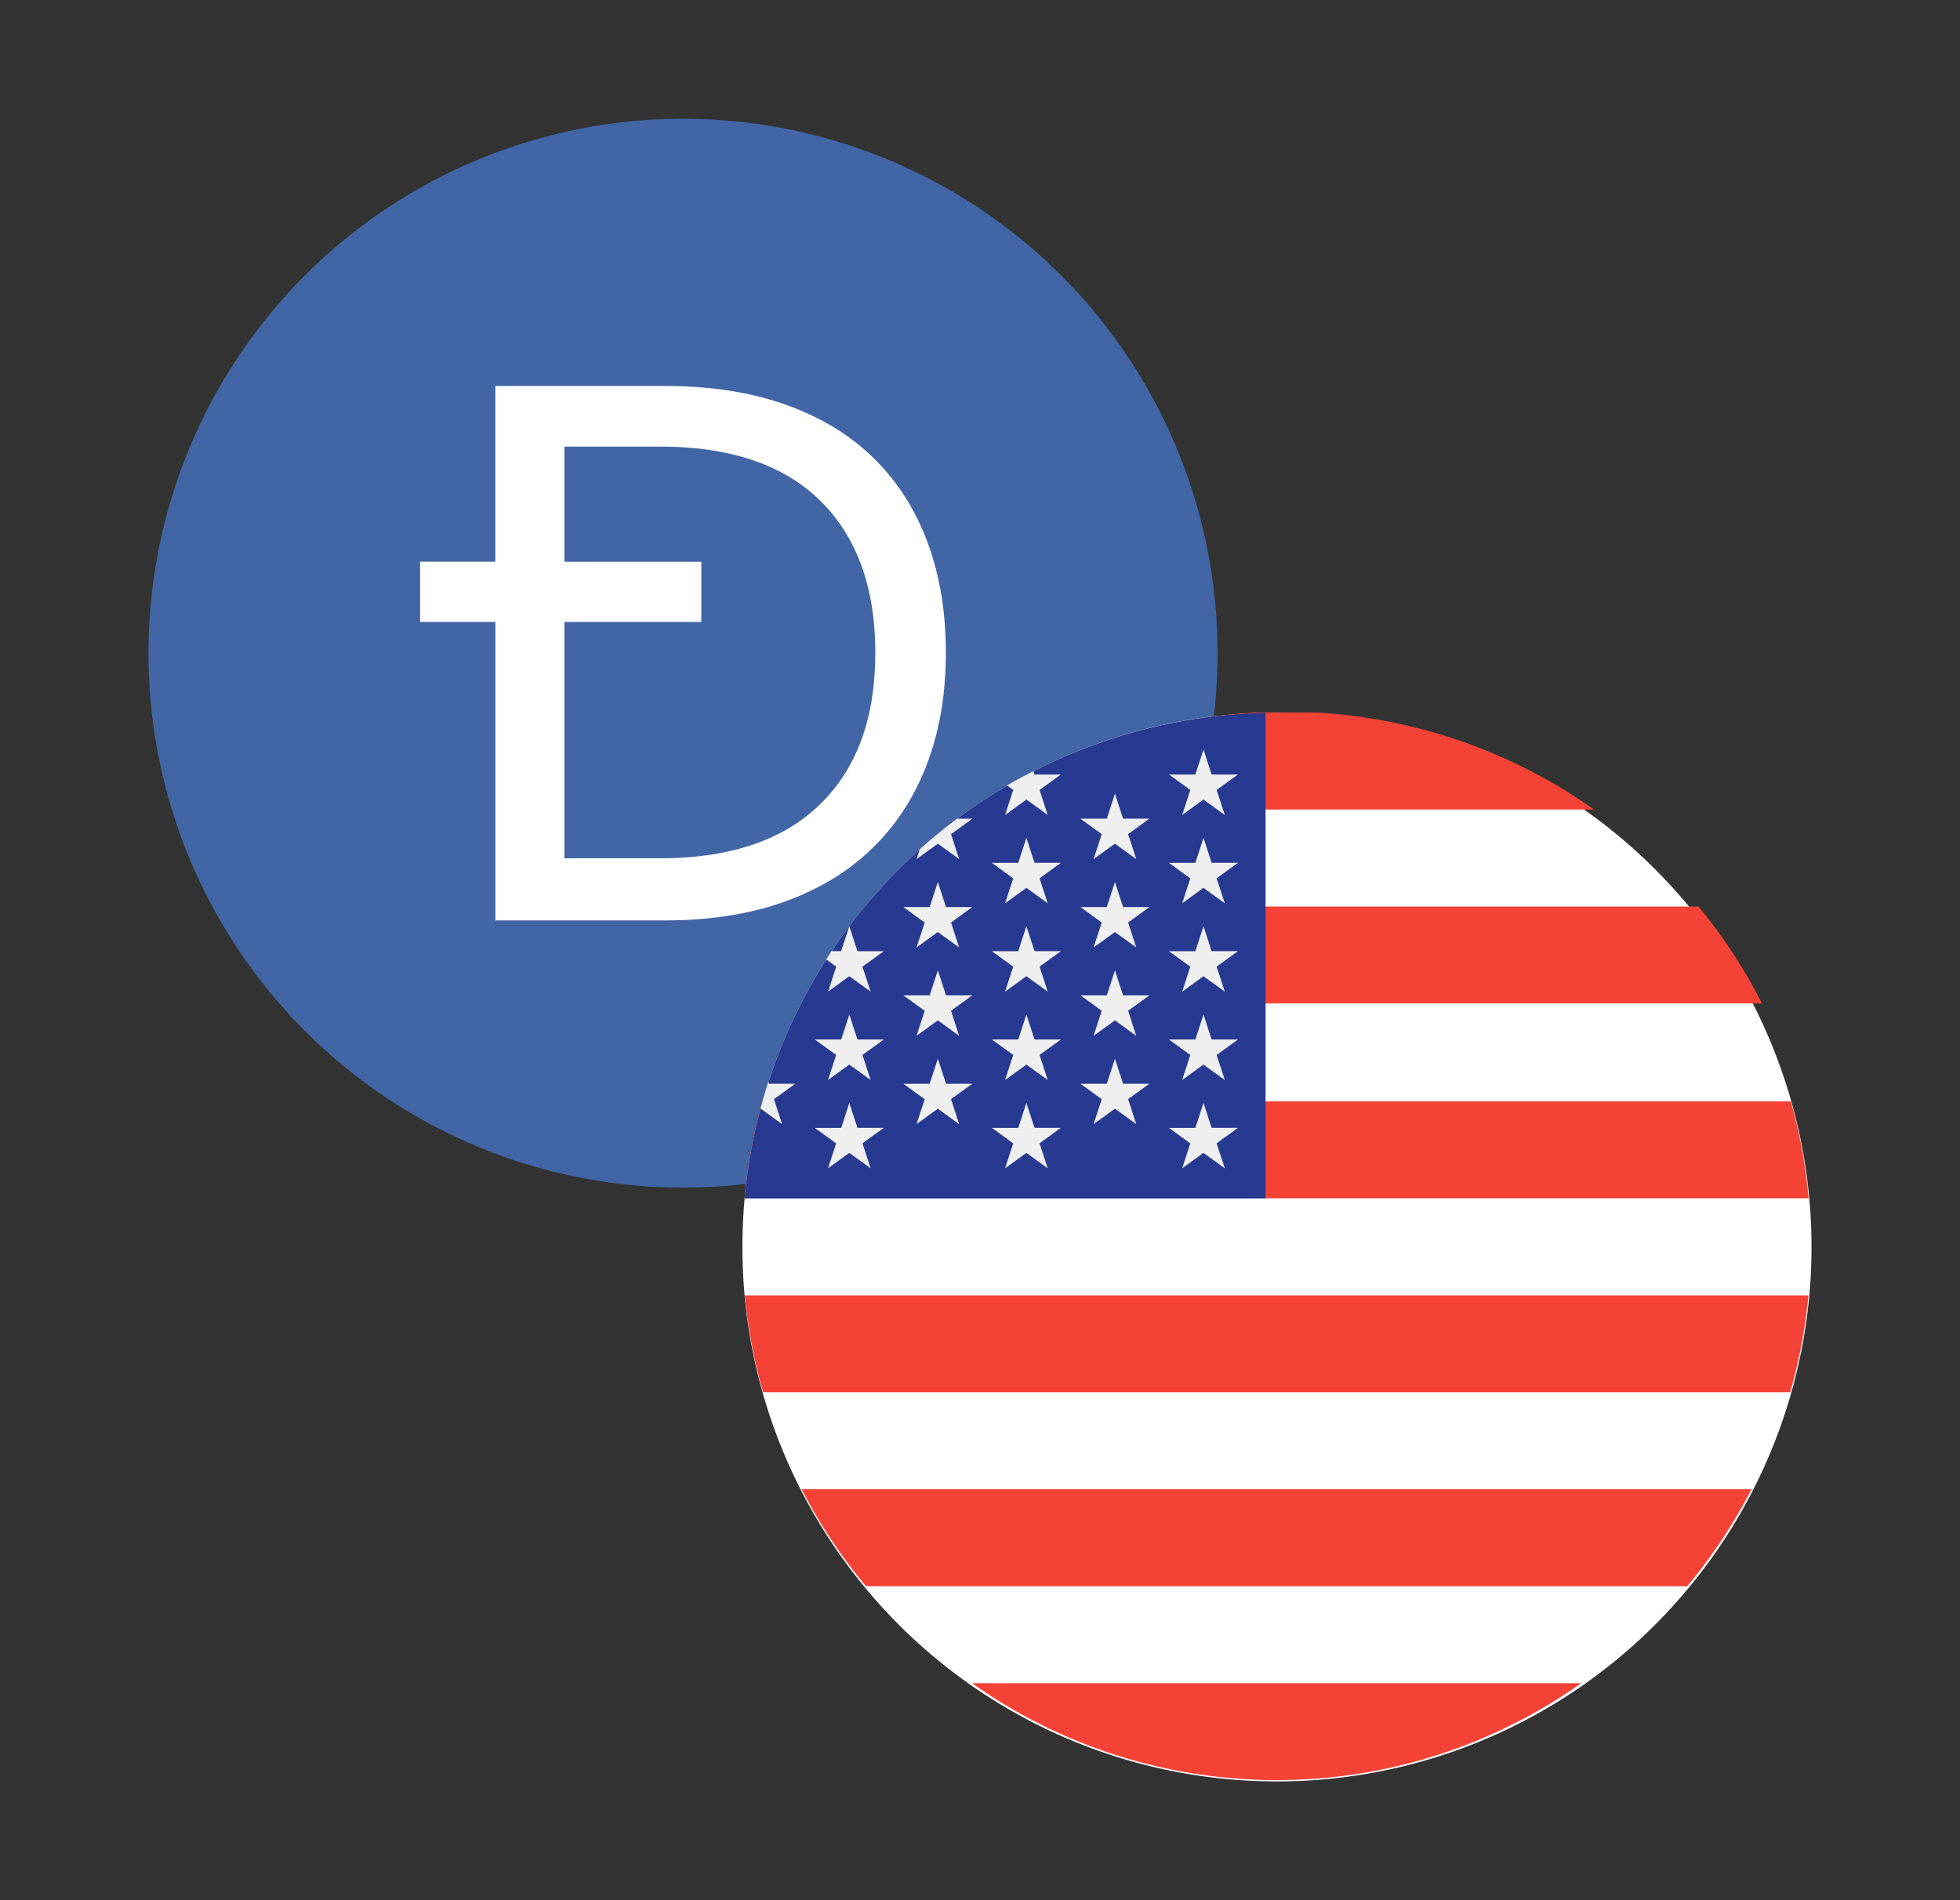 <svg width="33" height="32" fill="none" xmlns="http://www.w3.org/2000/svg"><rect width="100%" height="100%" fill="#333333" stroke="none"/><path d="M2.5 11a9 9 0 1 1 18 0 9 9 0 0 1-18 0Z" fill="#4165A5"/><path fill-rule="evenodd" clip-rule="evenodd" d="M15.375 13.374c.366-.676.55-1.47.55-2.38 0-.92-.184-1.717-.55-2.394a3.687 3.687 0 0 0-1.614-1.557C13.05 6.68 12.197 6.5 11.2 6.5H8.34v2.959H7.073v1.014h1.268V15.5h2.86c.996 0 1.849-.185 2.56-.555a3.762 3.762 0 0 0 1.614-1.57Zm-5.872-2.9v3.98h1.609c1.174 0 2.072-.303 2.693-.907.622-.604.932-1.456.932-2.553 0-1.098-.308-1.951-.925-2.56-.617-.608-1.517-.913-2.7-.913H9.503V9.46h2.305v1.014H9.503Z" fill="#fff"/><path d="M12.5 21a9 9 0 1 1 18 0 9 9 0 0 1-18 0Z" fill="#fff"/><path fill-rule="evenodd" clip-rule="evenodd" d="M21.12 12c-1.734.1-3.335.69-4.668 1.633h10.386A8.956 8.956 0 0 0 22.171 12H21.12Zm-6.428 3.266a8.985 8.985 0 0 0-1.067 1.633h16.041a8.973 8.973 0 0 0-1.068-1.633H14.692Zm-2.155 4.915c.05-.56.15-1.106.298-1.633h17.317c.148.527.25 1.072.299 1.633H12.537Zm.003 1.633a9.06 9.06 0 0 0 .308 1.633H30.14a8.897 8.897 0 0 0 .308-1.633H12.541Zm2.04 4.899a8.99 8.99 0 0 1-1.083-1.633H29.49a8.981 8.981 0 0 1-1.082 1.633H14.58Zm6.533 3.256.028.001.027.001a8.86 8.86 0 0 0 5.454-1.625H16.366a8.859 8.859 0 0 0 4.747 1.623Z" fill="#F44336"/><path d="M21.308 12.005a8.991 8.991 0 0 0-8.77 8.179h8.77v-8.18Z" fill="#283991"/><path d="m14.3 17.085.137.421h.444l-.36.26.138.422-.36-.26-.358.26.137-.422-.36-.26h.445l.137-.42Zm0 1.488.137.42h.444l-.36.261.138.421-.36-.26-.358.26.137-.42-.36-.261h.445l.137-.421Zm1.49-3.72.138.422h.443l-.359.26.137.421-.359-.26-.359.26.138-.42-.36-.261h.444l.137-.422Zm0 1.488.138.421h.443l-.359.26.137.422-.359-.26-.359.26.138-.422-.36-.26h.444l.137-.42Zm0 1.488.138.421h.443l-.359.26.137.421-.359-.26-.359.26.138-.42-.36-.26h.444l.137-.422Zm-2.622 1.102-.137-.42.359-.261h-.444l-.01-.03c-.049.15-.093.302-.133.456l.006-.005.359.26Zm.772-2.231.36-.26.359.26-.138-.421.36-.26h-.444l-.137-.422-.138.421H14l-.09.139.169.122-.137.421Zm1.85-2.492.36.26-.138-.42.36-.261h-.257a8.941 8.941 0 0 0-.63.516l-.054.165.36-.26Zm1.132-.483.36-.26.358.26-.137-.422.359-.26h-.444l-.018-.056c-.15.076-.3.156-.445.24l.104.076-.137.422Zm.359.385.137.42h.444l-.359.261.137.421-.359-.26-.359.26.137-.42-.359-.261h.444l.137-.421Zm0 1.487.137.421h.444l-.359.26.137.422-.359-.26-.359.26.137-.421-.359-.26h.444l.137-.422Zm0 1.488.137.421h.444l-.359.26.137.422-.359-.26-.359.26.137-.422-.359-.26h.444l.137-.42Zm0 1.488.137.42h.444l-.359.261.137.421-.359-.26-.359.26.137-.42-.359-.261h.444l.137-.421Zm1.491-5.207.137.42h.444l-.359.261.137.421-.359-.26-.36.26.138-.42-.359-.261h.444l.137-.421Zm0 1.487.137.422h.444l-.359.26.137.421-.359-.26-.36.26.138-.42-.359-.261h.444l.137-.422Zm0 1.488.137.421h.444l-.359.26.137.422-.359-.26-.36.26.138-.422-.359-.26h.444l.137-.42Zm0 1.488.137.421h.444l-.359.26.137.421-.359-.26-.36.26.138-.42-.359-.26h.444l.137-.422Zm1.491-5.207.137.421h.444l-.36.26.138.422-.36-.26-.358.26.137-.422-.36-.26h.445l.137-.42Zm0 1.488.137.42h.444l-.36.261.138.421-.36-.26-.358.26.137-.42-.36-.261h.445l.137-.421Zm0 1.487.137.421h.444l-.36.26.138.422-.36-.26-.358.26.137-.421-.36-.26h.445l.137-.422Zm0 1.488.137.421h.444l-.36.26.138.422-.36-.26-.358.26.137-.422-.36-.26h.445l.137-.42Zm0 1.488.137.42h.444l-.36.261.138.421-.36-.26-.358.26.137-.42-.36-.261h.445l.137-.421Z" fill="#EFEFEF"/></svg>